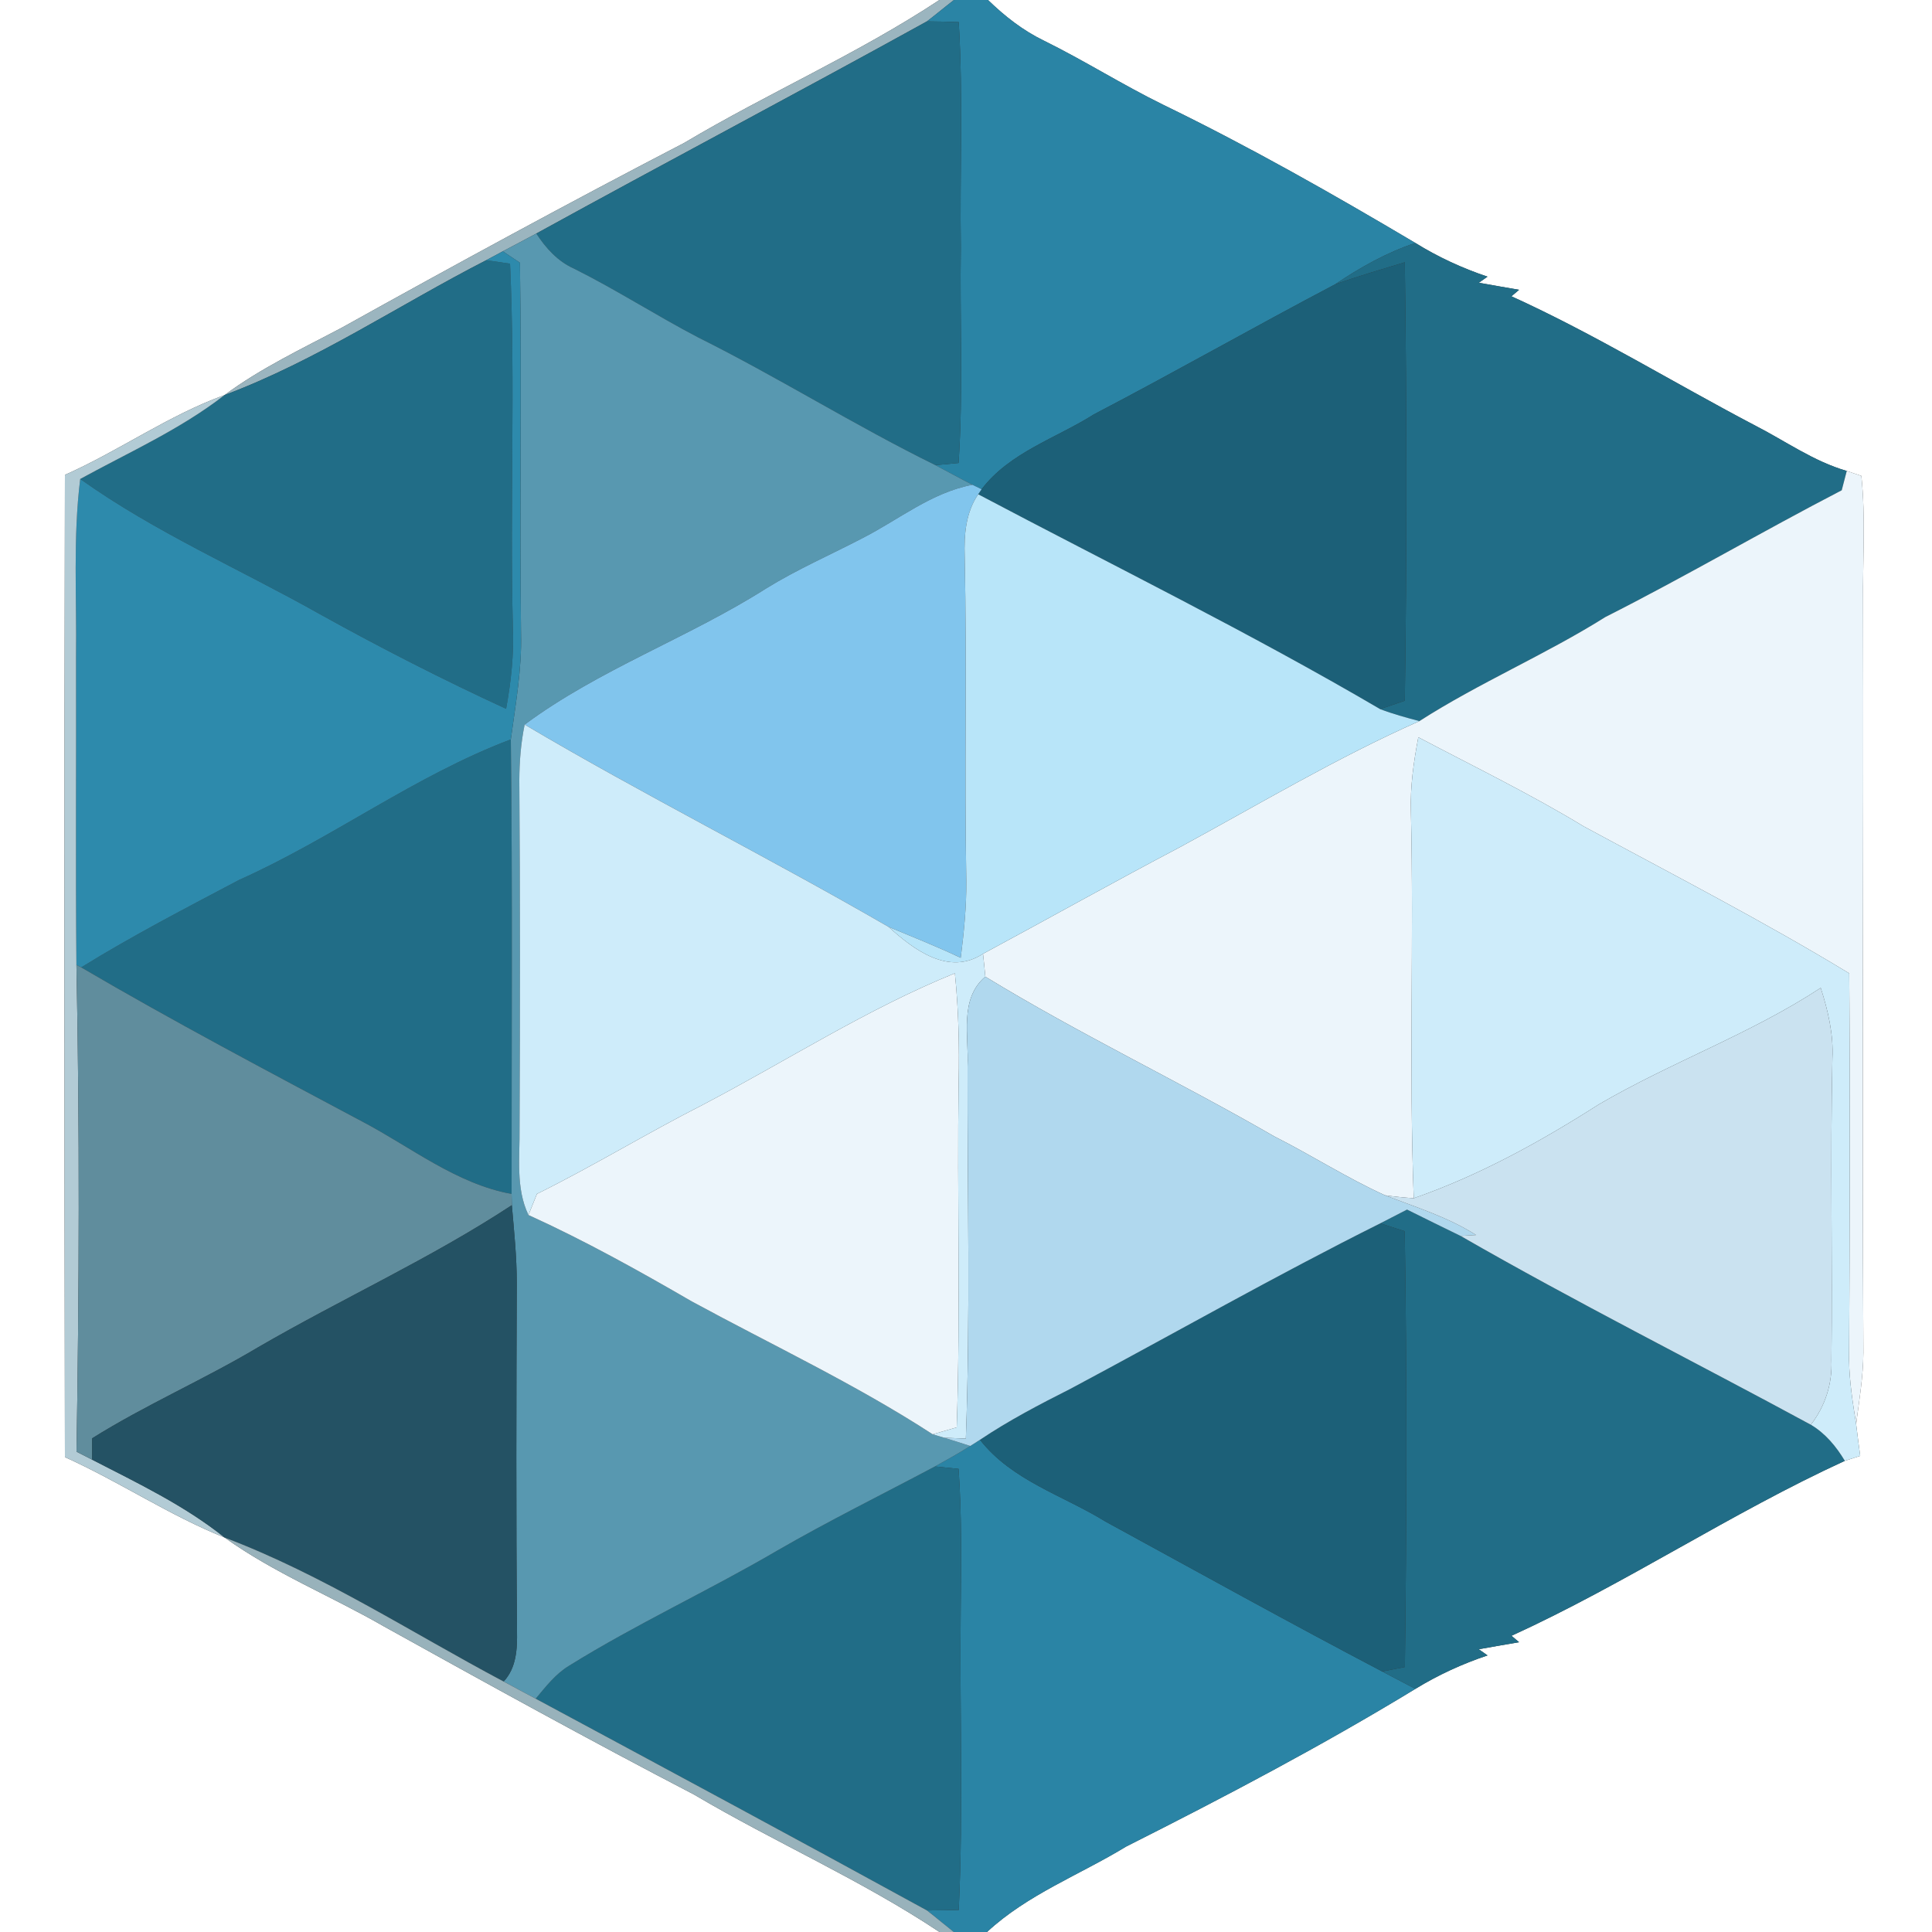 <?xml version="1.0" encoding="UTF-8" ?>
<!DOCTYPE svg PUBLIC "-//W3C//DTD SVG 1.1//EN" "http://www.w3.org/Graphics/SVG/1.1/DTD/svg11.dtd">
<svg width="250pt" height="250pt" viewBox="0 0 250 250" version="1.1" xmlns="http://www.w3.org/2000/svg">
<rect x="0" y="0" width="250" height="250" fill="#333333" stroke="none"/>
<g id="#ffffffff">
<path fill="#ffffff" opacity="1.00" d=" M 0.00 0.00 L 121.56 0.00 C 111.01 6.97 99.39 12.03 88.54 18.49 C 73.67 26.21 58.95 34.21 44.31 42.36 C 39.13 45.11 33.79 47.61 29.06 51.12 C 21.78 53.75 15.45 58.32 8.40 61.45 C 8.31 103.81 8.33 146.18 8.40 188.55 C 15.44 191.72 21.89 196.08 29.07 198.96 C 35.47 203.55 42.82 206.51 49.62 210.42 C 62.94 217.82 76.29 225.18 89.80 232.21 C 100.25 238.39 111.45 243.26 121.57 250.00 L 0.00 250.00 L 0.00 0.00 Z" />
<path fill="#ffffff" opacity="1.00" d=" M 127.85 0.00 L 250.00 0.00 L 250.00 250.00 L 127.72 250.00 C 132.95 245.14 139.71 242.61 145.73 238.94 C 158.42 232.55 171.01 225.93 183.15 218.54 C 186.09 216.74 189.22 215.30 192.49 214.21 C 192.10 213.94 191.72 213.68 191.35 213.41 C 193.08 213.11 194.82 212.79 196.57 212.50 C 196.24 212.22 195.91 211.94 195.59 211.67 C 210.37 204.92 223.97 195.80 238.72 189.03 C 239.22 188.87 240.22 188.55 240.71 188.39 C 240.53 187.01 240.34 185.64 240.18 184.26 C 240.59 181.19 241.10 178.11 241.12 175.01 C 240.94 142.67 241.16 110.34 241.08 78.00 C 241.02 72.53 241.43 67.04 240.86 61.58 C 240.39 61.42 239.44 61.10 238.97 60.94 C 234.64 59.69 230.96 57.02 226.99 55.00 C 216.50 49.49 206.38 43.25 195.58 38.34 C 195.91 38.06 196.24 37.78 196.57 37.50 C 194.83 37.21 193.09 36.89 191.36 36.59 C 191.73 36.33 192.10 36.06 192.48 35.80 C 189.21 34.70 186.08 33.26 183.15 31.44 C 172.47 25.11 161.67 18.97 150.50 13.55 C 145.26 10.98 140.33 7.85 135.10 5.27 C 132.38 3.96 130.00 2.09 127.85 0.00 Z" />
</g>
<g id="#9bb5bfff">
<path fill="#9bb5bf" opacity="1.00" d=" M 121.56 0.00 L 123.44 0.00 C 122.26 0.91 121.12 1.87 119.94 2.77 C 103.16 12.04 86.20 20.98 69.40 30.22 C 67.96 31.00 66.50 31.75 65.06 32.52 C 64.52 32.80 63.45 33.38 62.92 33.67 C 51.63 39.46 40.98 46.65 29.06 51.12 C 33.79 47.61 39.13 45.11 44.31 42.36 C 58.95 34.21 73.67 26.21 88.54 18.49 C 99.39 12.03 111.01 6.97 121.56 0.00 Z" />
</g>
<g id="#2a84a5ff">
<path fill="#2a84a5" opacity="1.00" d=" M 123.44 0.00 L 127.85 0.00 C 130.00 2.09 132.38 3.96 135.10 5.27 C 140.33 7.85 145.26 10.98 150.50 13.55 C 161.67 18.97 172.47 25.11 183.15 31.44 C 179.42 32.68 176.00 34.61 172.75 36.80 C 162.29 42.30 152.03 48.15 141.55 53.62 C 136.65 56.72 130.65 58.54 127.02 63.31 C 126.72 63.17 126.13 62.88 125.84 62.73 C 124.23 61.91 122.64 61.04 121.04 60.19 C 121.79 60.12 123.29 59.98 124.04 59.91 C 124.66 50.62 124.19 41.30 124.33 32.00 C 124.19 22.29 124.65 12.56 124.06 2.86 C 122.69 2.81 121.32 2.78 119.94 2.77 C 121.12 1.87 122.26 0.91 123.44 0.00 Z" />
<path fill="#2a84a5" opacity="1.00" d=" M 125.55 187.11 C 125.87 186.91 126.49 186.51 126.81 186.31 C 130.93 191.59 137.57 193.50 143.07 196.90 C 154.98 203.40 166.85 209.99 178.86 216.29 C 180.29 217.05 181.72 217.79 183.15 218.54 C 171.01 225.93 158.42 232.55 145.73 238.94 C 139.71 242.61 132.95 245.14 127.72 250.00 L 123.42 250.00 C 122.25 249.08 121.12 248.12 119.95 247.21 C 121.32 247.20 122.69 247.18 124.06 247.15 C 124.68 234.11 124.16 221.05 124.32 208.00 C 124.38 202.02 124.46 196.04 124.04 190.07 C 123.27 189.99 121.74 189.84 120.98 189.76 C 122.52 188.91 124.06 188.05 125.55 187.11 Z" />
</g>
<g id="#216d87ff">
<path fill="#216d87" opacity="1.00" d=" M 69.40 30.22 C 86.20 20.98 103.16 12.04 119.94 2.77 C 121.32 2.78 122.69 2.81 124.06 2.86 C 124.65 12.56 124.19 22.29 124.33 32.00 C 124.19 41.30 124.66 50.62 124.04 59.91 C 123.29 59.98 121.79 60.12 121.04 60.19 C 110.59 55.05 100.72 48.83 90.30 43.64 C 84.89 40.81 79.75 37.49 74.28 34.76 C 72.18 33.83 70.63 32.11 69.40 30.22 Z" />
<path fill="#216d87" opacity="1.00" d=" M 172.75 36.80 C 176.00 34.61 179.42 32.68 183.15 31.44 C 186.08 33.26 189.21 34.70 192.48 35.80 C 192.10 36.06 191.73 36.33 191.36 36.59 C 193.09 36.89 194.83 37.21 196.57 37.50 C 196.24 37.78 195.91 38.06 195.58 38.34 C 206.38 43.25 216.50 49.49 226.99 55.00 C 230.96 57.02 234.64 59.69 238.97 60.94 C 238.81 61.56 238.48 62.81 238.32 63.44 C 228.05 68.76 218.07 74.62 207.74 79.84 C 199.94 84.74 191.42 88.34 183.67 93.31 C 181.96 92.86 180.24 92.39 178.59 91.76 C 179.39 91.49 180.98 90.94 181.78 90.67 C 182.06 71.77 182.04 52.84 181.78 33.94 C 178.76 34.86 175.73 35.74 172.75 36.80 Z" />
<path fill="#216d87" opacity="1.00" d=" M 29.06 51.12 C 40.98 46.65 51.63 39.46 62.92 33.67 C 63.69 33.78 65.23 34.01 66.00 34.12 C 66.70 49.73 65.97 65.37 66.36 80.99 C 66.53 84.59 66.13 88.19 65.49 91.72 C 57.33 87.96 49.32 83.87 41.46 79.51 C 31.11 73.67 20.09 68.90 10.38 61.98 C 16.69 58.52 23.34 55.56 29.06 51.12 Z" />
<path fill="#216d87" opacity="1.00" d=" M 30.95 113.86 C 43.02 108.47 53.68 100.37 66.10 95.68 C 66.33 115.28 66.19 134.89 66.20 154.50 C 59.03 153.18 53.21 148.46 46.90 145.14 C 34.69 138.63 22.45 132.18 10.51 125.18 C 17.13 121.08 24.06 117.50 30.95 113.86 Z" />
<path fill="#216d87" opacity="1.00" d=" M 178.61 158.30 C 179.76 157.71 180.92 157.12 182.07 156.52 C 184.38 157.66 186.68 158.81 189.00 159.93 C 203.88 168.49 219.23 176.18 234.32 184.36 C 236.20 185.47 237.61 187.18 238.72 189.03 C 223.97 195.80 210.37 204.92 195.59 211.67 C 195.91 211.94 196.24 212.22 196.57 212.50 C 194.82 212.79 193.08 213.11 191.35 213.41 C 191.72 213.68 192.10 213.94 192.49 214.21 C 189.22 215.30 186.09 216.74 183.15 218.54 C 181.72 217.79 180.29 217.05 178.86 216.29 C 179.60 216.15 181.06 215.86 181.79 215.71 C 182.03 196.92 182.07 178.11 181.77 159.32 C 180.98 159.06 179.40 158.55 178.61 158.30 Z" />
<path fill="#216d87" opacity="1.00" d=" M 100.57 200.65 C 107.25 196.79 114.17 193.38 120.98 189.76 C 121.74 189.84 123.27 189.99 124.04 190.07 C 124.46 196.04 124.38 202.02 124.32 208.00 C 124.16 221.05 124.68 234.11 124.06 247.15 C 122.69 247.18 121.32 247.20 119.95 247.21 C 103.12 237.98 86.22 228.90 69.32 219.81 C 70.62 218.26 71.89 216.60 73.65 215.54 C 82.37 210.12 91.72 205.83 100.57 200.65 Z" />
</g>
<g id="#5898b0ff">
<path fill="#5898b0" opacity="1.00" d=" M 65.06 32.52 C 66.50 31.75 67.96 31.00 69.40 30.22 C 70.63 32.11 72.18 33.83 74.28 34.76 C 79.75 37.49 84.89 40.81 90.30 43.64 C 100.72 48.83 110.59 55.05 121.04 60.19 C 122.64 61.04 124.23 61.91 125.84 62.73 C 120.55 63.72 116.33 67.22 111.65 69.61 C 107.47 71.79 103.14 73.67 99.13 76.15 C 89.02 82.56 77.55 86.60 67.89 93.76 C 67.40 96.13 67.21 98.56 67.20 100.98 C 67.31 115.98 67.30 130.99 67.23 145.99 C 67.28 149.74 66.71 153.72 68.38 157.22 C 75.64 160.52 82.61 164.40 89.51 168.40 C 99.94 174.07 110.72 179.12 120.69 185.60 C 121.06 185.71 121.80 185.93 122.17 186.04 C 123.30 186.38 124.43 186.75 125.55 187.11 C 124.06 188.05 122.52 188.91 120.98 189.76 C 114.17 193.38 107.25 196.79 100.57 200.65 C 91.72 205.83 82.37 210.12 73.65 215.54 C 71.89 216.60 70.62 218.26 69.32 219.81 C 67.93 219.07 66.55 218.34 65.17 217.59 C 66.84 215.80 66.94 213.35 66.90 211.04 C 66.77 196.03 66.81 181.01 66.87 166.00 C 66.87 162.63 66.52 159.29 66.23 155.95 C 66.22 155.59 66.20 154.86 66.20 154.50 C 66.19 134.89 66.33 115.28 66.10 95.68 C 66.71 91.14 67.54 86.60 67.42 82.00 C 67.22 66.00 67.51 50.00 67.28 34.00 C 66.73 33.63 65.61 32.89 65.06 32.52 Z" />
</g>
<g id="#2d8aacff">
<path fill="#2d8aac" opacity="1.00" d=" M 62.92 33.67 C 63.45 33.38 64.52 32.80 65.06 32.52 C 65.61 32.89 66.73 33.63 67.28 34.00 C 67.51 50.00 67.22 66.00 67.42 82.00 C 67.54 86.60 66.71 91.14 66.10 95.68 C 53.68 100.37 43.02 108.47 30.95 113.86 C 24.06 117.50 17.13 121.08 10.51 125.18 L 9.89 124.86 C 9.77 111.57 9.88 98.29 9.84 85.00 C 9.94 77.33 9.43 69.62 10.38 61.98 C 20.09 68.90 31.11 73.67 41.46 79.51 C 49.32 83.87 57.33 87.96 65.49 91.72 C 66.13 88.19 66.53 84.59 66.36 80.99 C 65.97 65.37 66.70 49.73 66.00 34.12 C 65.23 34.01 63.69 33.78 62.92 33.67 Z" />
</g>
<g id="#1c6078ff">
<path fill="#1c6078" opacity="1.00" d=" M 172.75 36.80 C 175.73 35.74 178.76 34.86 181.78 33.94 C 182.04 52.84 182.06 71.77 181.78 90.67 C 180.98 90.94 179.39 91.49 178.59 91.76 C 161.62 81.81 143.96 73.15 126.58 63.96 L 127.02 63.31 C 130.65 58.54 136.65 56.72 141.55 53.62 C 152.03 48.15 162.29 42.30 172.75 36.80 Z" />
<path fill="#1c6078" opacity="1.00" d=" M 138.52 179.71 C 151.89 172.58 165.05 165.07 178.61 158.30 C 179.40 158.55 180.98 159.06 181.77 159.32 C 182.07 178.11 182.03 196.92 181.79 215.71 C 181.06 215.86 179.60 216.15 178.86 216.29 C 166.85 209.99 154.98 203.40 143.07 196.90 C 137.57 193.50 130.93 191.59 126.81 186.31 C 130.53 183.81 134.52 181.73 138.52 179.71 Z" />
</g>
<g id="#b2cbd5ff">
<path fill="#b2cbd5" opacity="1.00" d=" M 8.40 61.45 C 15.45 58.32 21.78 53.75 29.06 51.12 C 23.34 55.56 16.69 58.52 10.38 61.98 C 9.43 69.62 9.94 77.33 9.84 85.00 C 9.88 98.29 9.77 111.57 9.89 124.86 C 10.32 145.85 10.25 166.86 9.90 187.85 C 10.41 188.11 11.41 188.63 11.92 188.88 C 17.82 191.92 23.86 194.79 29.07 198.96 C 21.89 196.08 15.44 191.72 8.40 188.55 C 8.33 146.18 8.31 103.81 8.40 61.45 Z" />
</g>
<g id="#ecf5fbff">
<path fill="#ecf5fb" opacity="1.00" d=" M 238.97 60.94 C 239.44 61.10 240.39 61.42 240.86 61.58 C 241.43 67.04 241.02 72.53 241.08 78.00 C 241.16 110.34 240.94 142.67 241.12 175.01 C 241.10 178.11 240.59 181.19 240.18 184.26 C 239.75 181.53 239.31 178.79 239.27 176.02 C 239.36 159.33 239.41 142.64 239.29 125.95 C 228.10 119.16 216.45 113.16 204.94 106.94 C 198.00 102.73 190.70 99.18 183.53 95.40 C 182.93 98.56 182.47 101.77 182.57 105.00 C 182.97 121.68 182.30 138.38 182.94 155.05 C 181.69 154.97 180.45 154.84 179.21 154.67 C 174.29 152.43 169.72 149.49 164.89 147.05 C 152.55 139.93 139.66 133.81 127.50 126.38 C 127.41 125.39 127.31 124.40 127.20 123.42 C 135.70 118.85 144.11 114.13 152.65 109.64 C 162.92 104.07 172.97 98.05 183.67 93.31 C 191.42 88.34 199.94 84.74 207.74 79.84 C 218.07 74.62 228.05 68.76 238.32 63.44 C 238.48 62.81 238.81 61.56 238.97 60.94 Z" />
<path fill="#ecf5fb" opacity="1.00" d=" M 90.98 142.94 C 101.82 137.26 112.20 130.55 123.56 125.94 C 124.04 130.61 124.15 135.31 124.05 140.00 C 123.83 154.90 124.31 169.80 123.80 184.70 C 123.02 184.92 121.47 185.37 120.69 185.60 C 110.72 179.12 99.94 174.07 89.51 168.40 C 82.61 164.40 75.64 160.52 68.38 157.22 C 68.65 156.54 69.20 155.17 69.48 154.49 C 76.78 150.88 83.72 146.63 90.98 142.94 Z" />
</g>
<g id="#81c5edff">
<path fill="#81c5ed" opacity="1.00" d=" M 111.65 69.61 C 116.33 67.22 120.55 63.72 125.84 62.73 C 126.13 62.88 126.72 63.17 127.02 63.31 L 126.58 63.96 C 124.96 66.32 124.74 69.22 124.83 72.00 C 125.13 85.99 124.78 100.00 125.04 113.99 C 125.07 117.32 124.73 120.64 124.32 123.94 C 121.25 122.49 118.10 121.23 114.97 119.93 C 99.43 110.93 83.35 102.91 67.89 93.76 C 77.55 86.60 89.02 82.56 99.13 76.15 C 103.14 73.67 107.47 71.79 111.65 69.61 Z" />
</g>
<g id="#b8e5f9ff">
<path fill="#b8e5f9" opacity="1.00" d=" M 124.83 72.00 C 124.74 69.22 124.96 66.32 126.58 63.96 C 143.96 73.15 161.62 81.81 178.59 91.76 C 180.24 92.39 181.96 92.86 183.67 93.31 C 172.97 98.05 162.92 104.07 152.65 109.64 C 144.11 114.13 135.70 118.85 127.20 123.42 C 122.77 126.33 118.24 122.89 114.97 119.93 C 118.10 121.23 121.25 122.49 124.32 123.94 C 124.73 120.64 125.07 117.32 125.04 113.99 C 124.78 100.00 125.13 85.99 124.83 72.00 Z" />
</g>
<g id="#ceecfaff">
<path fill="#ceecfa" opacity="1.00" d=" M 67.20 100.98 C 67.21 98.56 67.40 96.13 67.89 93.76 C 83.35 102.91 99.43 110.93 114.97 119.93 C 118.24 122.89 122.77 126.33 127.20 123.42 C 127.31 124.40 127.41 125.39 127.50 126.38 C 124.09 129.28 125.40 134.09 125.20 138.00 C 125.17 154.05 125.58 170.12 124.98 186.16 C 124.28 186.13 122.87 186.07 122.17 186.04 C 121.80 185.93 121.06 185.71 120.69 185.60 C 121.47 185.37 123.02 184.92 123.80 184.70 C 124.31 169.80 123.83 154.90 124.05 140.00 C 124.15 135.31 124.04 130.61 123.56 125.94 C 112.20 130.55 101.82 137.26 90.98 142.94 C 83.72 146.63 76.78 150.88 69.48 154.49 C 69.20 155.17 68.65 156.54 68.38 157.22 C 66.71 153.72 67.28 149.74 67.23 145.99 C 67.30 130.99 67.31 115.98 67.20 100.98 Z" />
<path fill="#ceecfa" opacity="1.00" d=" M 182.57 105.00 C 182.47 101.77 182.93 98.56 183.53 95.40 C 190.70 99.18 198.00 102.73 204.94 106.94 C 216.45 113.16 228.10 119.16 239.29 125.95 C 239.41 142.64 239.36 159.33 239.27 176.02 C 239.31 178.79 239.75 181.53 240.18 184.26 C 240.34 185.64 240.53 187.01 240.71 188.39 C 240.22 188.55 239.22 188.87 238.72 189.03 C 237.61 187.18 236.20 185.47 234.32 184.36 C 236.18 181.96 237.11 179.06 236.99 176.03 C 237.13 163.01 236.83 150.00 237.11 136.98 C 237.27 133.85 236.55 130.79 235.60 127.83 C 226.53 133.79 216.22 137.45 206.87 142.92 C 199.33 147.73 191.41 152.11 182.94 155.05 C 182.30 138.38 182.97 121.68 182.57 105.00 Z" />
</g>
<g id="#608d9dff">
<path fill="#608d9d" opacity="1.00" d=" M 9.89 124.86 L 10.51 125.18 C 22.45 132.18 34.69 138.63 46.90 145.14 C 53.21 148.46 59.03 153.18 66.20 154.50 C 66.20 154.86 66.22 155.59 66.23 155.95 C 55.73 162.85 44.23 168.05 33.38 174.35 C 26.37 178.53 18.84 181.78 11.92 186.12 C 11.92 186.81 11.92 188.19 11.92 188.88 C 11.41 188.63 10.41 188.11 9.90 187.85 C 10.25 166.86 10.32 145.85 9.89 124.86 Z" />
</g>
<g id="#b0d8eeff">
<path fill="#b0d8ee" opacity="1.00" d=" M 125.20 138.00 C 125.40 134.09 124.09 129.28 127.50 126.38 C 139.66 133.81 152.55 139.93 164.89 147.05 C 169.72 149.49 174.29 152.43 179.21 154.67 C 183.21 156.21 187.36 157.49 191.00 159.81 C 190.50 159.84 189.50 159.90 189.00 159.93 C 186.68 158.81 184.38 157.66 182.07 156.52 C 180.92 157.12 179.76 157.71 178.61 158.30 C 165.05 165.07 151.89 172.58 138.52 179.71 C 134.52 181.73 130.53 183.81 126.81 186.31 C 126.49 186.51 125.87 186.91 125.55 187.11 C 124.43 186.75 123.30 186.38 122.17 186.04 C 122.87 186.07 124.28 186.13 124.98 186.16 C 125.58 170.12 125.17 154.05 125.20 138.00 Z" />
</g>
<g id="#cae2f0ff">
<path fill="#cae2f0" opacity="1.00" d=" M 206.87 142.92 C 216.22 137.45 226.53 133.79 235.60 127.83 C 236.55 130.79 237.27 133.85 237.11 136.98 C 236.83 150.00 237.13 163.01 236.99 176.03 C 237.11 179.06 236.18 181.96 234.32 184.36 C 219.23 176.18 203.88 168.49 189.00 159.93 C 189.50 159.90 190.50 159.84 191.00 159.81 C 187.36 157.49 183.21 156.21 179.21 154.67 C 180.45 154.84 181.69 154.97 182.94 155.05 C 191.41 152.11 199.33 147.73 206.87 142.92 Z" />
</g>
<g id="#245264ff">
<path fill="#245264" opacity="1.00" d=" M 33.38 174.35 C 44.23 168.05 55.73 162.85 66.23 155.95 C 66.52 159.29 66.87 162.63 66.87 166.00 C 66.81 181.01 66.77 196.03 66.90 211.04 C 66.94 213.35 66.84 215.80 65.17 217.59 C 53.22 211.25 41.77 203.76 29.07 198.96 C 23.86 194.79 17.82 191.92 11.92 188.88 C 11.92 188.19 11.92 186.81 11.92 186.12 C 18.84 181.78 26.37 178.53 33.38 174.35 Z" />
</g>
<g id="#98b2bbff">
<path fill="#98b2bb" opacity="1.00" d=" M 29.07 198.96 C 41.77 203.76 53.22 211.25 65.17 217.59 C 66.55 218.34 67.93 219.07 69.32 219.81 C 86.22 228.90 103.12 237.98 119.95 247.21 C 121.12 248.12 122.25 249.08 123.42 250.00 L 121.57 250.00 C 111.45 243.26 100.25 238.39 89.80 232.21 C 76.29 225.18 62.94 217.82 49.62 210.42 C 42.82 206.51 35.47 203.55 29.07 198.96 Z" />
</g>
</svg>
